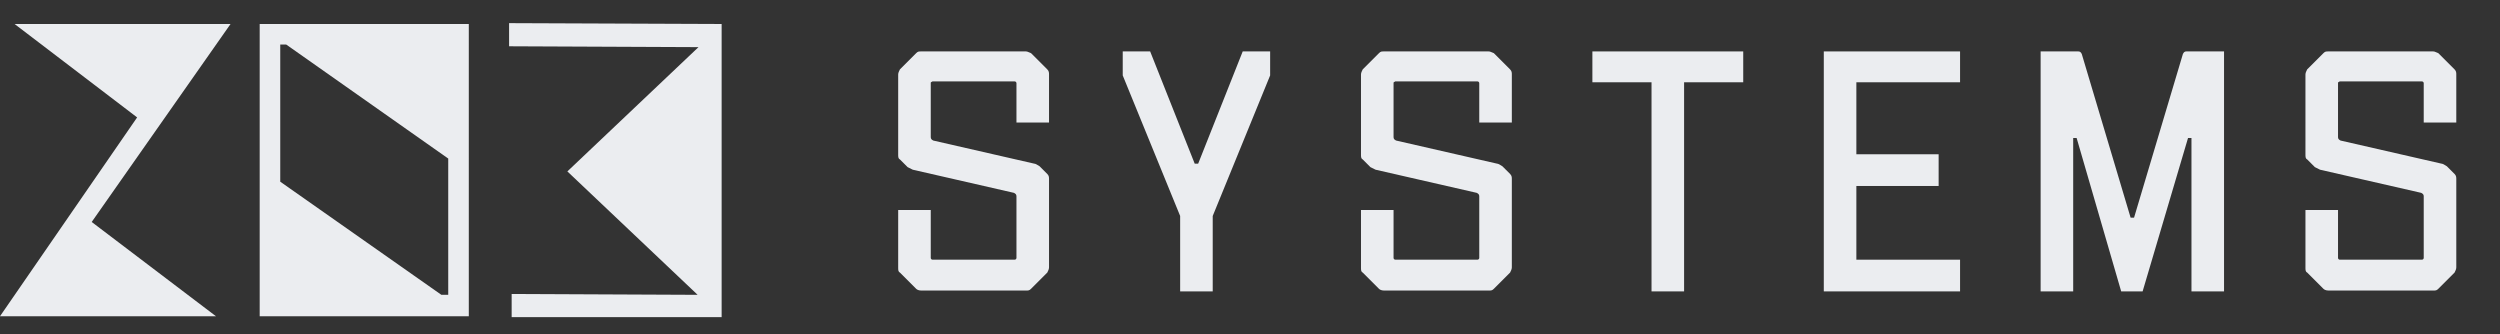 <?xml version="1.0" encoding="utf-8"?>
<!-- Generator: Adobe Illustrator 28.2.0, SVG Export Plug-In . SVG Version: 6.00 Build 0)  -->
<svg version="1.1" id="Layer_1" xmlns="http://www.w3.org/2000/svg" xmlns:xlink="http://www.w3.org/1999/xlink" x="0px" y="0px"
	 viewBox="0 0 291.7 39" style="enable-background:new 0 0 291.7 39;" xml:space="preserve">
<rect x="0" y="0" width="291.7" height="39" fill="#333333" stroke="none"/>
<style type="text/css">
	.st0{fill:#EBEDF0;}
	.st1{enable-background:new    ;}
</style>
<g>
	<path class="st0" d="M30.3,2.8v34.1h24.4V2.8H30.3z M52.3,34.4h-0.8L32.7,21.2v-16h0.7l18.9,13.3V34.4z"/>
	<g>
		<path class="st0" d="M82.5,4.5L82.5,4.5L82.5,4.5z"/>
		<path class="st0" d="M84.2,2.8L59.4,2.7v0.7l0,0v2l22.1,0.1L66.2,20l15.2,14.4l-21.7-0.1v2l0,0V37l24.5,0l0,0V2.8L84.2,2.8z
			 M82.5,4.5L82.5,4.5L82.5,4.5L82.5,4.5z"/>
	</g>
	<path class="st0" d="M26.9,2.8H1.7L16,13.7L0,36.9h1c1.9,0,8.6,0,14.4,0h9.8l-14.5-11L26.9,2.8z"/>
</g>
<g class="st1">
	<path class="st0" d="M108.6,9.7v6.3c0,0.2,0.1,0.3,0.3,0.4l11.8,2.7c0.1,0,0.3,0.1,0.6,0.3l0.9,0.9c0.2,0.2,0.2,0.4,0.2,0.6v10.3
		c0,0.2-0.1,0.4-0.2,0.6l-1.9,1.9c-0.2,0.2-0.3,0.2-0.6,0.2h-12.2c-0.3,0-0.5-0.1-0.6-0.2l-1.9-1.9c-0.2-0.1-0.2-0.3-0.2-0.6v-6.7
		h3.8v5.6c0,0.1,0.1,0.2,0.2,0.2h9.6c0.1,0,0.2-0.1,0.2-0.2v-7.2c0-0.2-0.1-0.3-0.3-0.4l-11.8-2.7c-0.2-0.1-0.4-0.2-0.6-0.3
		l-0.9-0.9c-0.2-0.1-0.2-0.3-0.2-0.6V8.7c0-0.2,0.1-0.4,0.2-0.6l1.9-1.9c0.2-0.2,0.3-0.2,0.6-0.2h12.2c0.2,0,0.3,0.1,0.6,0.2
		l1.9,1.9c0.2,0.2,0.2,0.4,0.2,0.6v5.6h-3.8V9.7c0-0.1-0.1-0.2-0.2-0.2h-9.6C108.6,9.6,108.6,9.6,108.6,9.7z"/>
	<path class="st0" d="M131,6h3.2l5.2,13.1h0.4L145,6h3.2v2.8l-6.7,16.4V34h-3.8v-8.8L131,8.8V6z"/>
</g>
<g class="st1">
	<path class="st0" d="M162.6,9.7v6.3c0,0.2,0.1,0.3,0.3,0.4l11.8,2.7c0.1,0,0.3,0.1,0.6,0.3l0.9,0.9c0.2,0.2,0.2,0.4,0.2,0.6v10.3
		c0,0.2-0.1,0.4-0.2,0.6l-1.9,1.9c-0.2,0.2-0.3,0.2-0.6,0.2h-12.2c-0.3,0-0.5-0.1-0.6-0.2l-1.9-1.9c-0.2-0.1-0.2-0.3-0.2-0.6v-6.7
		h3.8v5.6c0,0.1,0.1,0.2,0.2,0.2h9.6c0.1,0,0.2-0.1,0.2-0.2v-7.2c0-0.2-0.1-0.3-0.3-0.4l-11.8-2.7c-0.2-0.1-0.4-0.2-0.6-0.3
		l-0.9-0.9c-0.2-0.1-0.2-0.3-0.2-0.6V8.7c0-0.2,0.1-0.4,0.2-0.6l1.9-1.9c0.2-0.2,0.3-0.2,0.6-0.2h12.2c0.2,0,0.3,0.1,0.6,0.2
		l1.9,1.9c0.2,0.2,0.2,0.4,0.2,0.6v5.6h-3.8V9.7c0-0.1-0.1-0.2-0.2-0.2h-9.6C162.6,9.6,162.6,9.6,162.6,9.7z"/>
	<path class="st0" d="M192.7,34V9.6h-6.9V6h17.6v3.6h-6.9V34H192.7z"/>
	<path class="st0" d="M228.7,9.6h-12.1V18h9.6v3.7h-9.6v8.6h12.1V34h-15.9V6h15.9V9.6z"/>
	<path class="st0" d="M241.9,34h-3.8V6h4.4c0.2,0,0.3,0.1,0.4,0.3l5.7,19.1h0.4l5.7-19.1c0.1-0.2,0.2-0.3,0.4-0.3h4.4v28h-3.8V16.1
		h-0.4L250,34h-2.5l-5.2-17.9h-0.4V34z"/>
	<path class="st0" d="M272.8,9.7v6.3c0,0.2,0.1,0.3,0.3,0.4l11.8,2.7c0.1,0,0.3,0.1,0.6,0.3l0.9,0.9c0.2,0.2,0.2,0.4,0.2,0.6v10.3
		c0,0.2-0.1,0.4-0.2,0.6l-1.9,1.9c-0.2,0.2-0.3,0.2-0.6,0.2h-12.2c-0.3,0-0.5-0.1-0.6-0.2l-1.9-1.9c-0.2-0.1-0.2-0.3-0.2-0.6v-6.7
		h3.8v5.6c0,0.1,0.1,0.2,0.2,0.2h9.6c0.1,0,0.2-0.1,0.2-0.2v-7.2c0-0.2-0.1-0.3-0.3-0.4l-11.8-2.7c-0.2-0.1-0.4-0.2-0.6-0.3
		l-0.9-0.9c-0.2-0.1-0.2-0.3-0.2-0.6V8.7c0-0.2,0.1-0.4,0.2-0.6l1.9-1.9c0.2-0.2,0.3-0.2,0.6-0.2h12.2c0.2,0,0.3,0.1,0.6,0.2
		l1.9,1.9c0.2,0.2,0.2,0.4,0.2,0.6v5.6h-3.8V9.7c0-0.1-0.1-0.2-0.2-0.2h-9.6C272.8,9.6,272.8,9.6,272.8,9.7z"/>
</g>
</svg>
